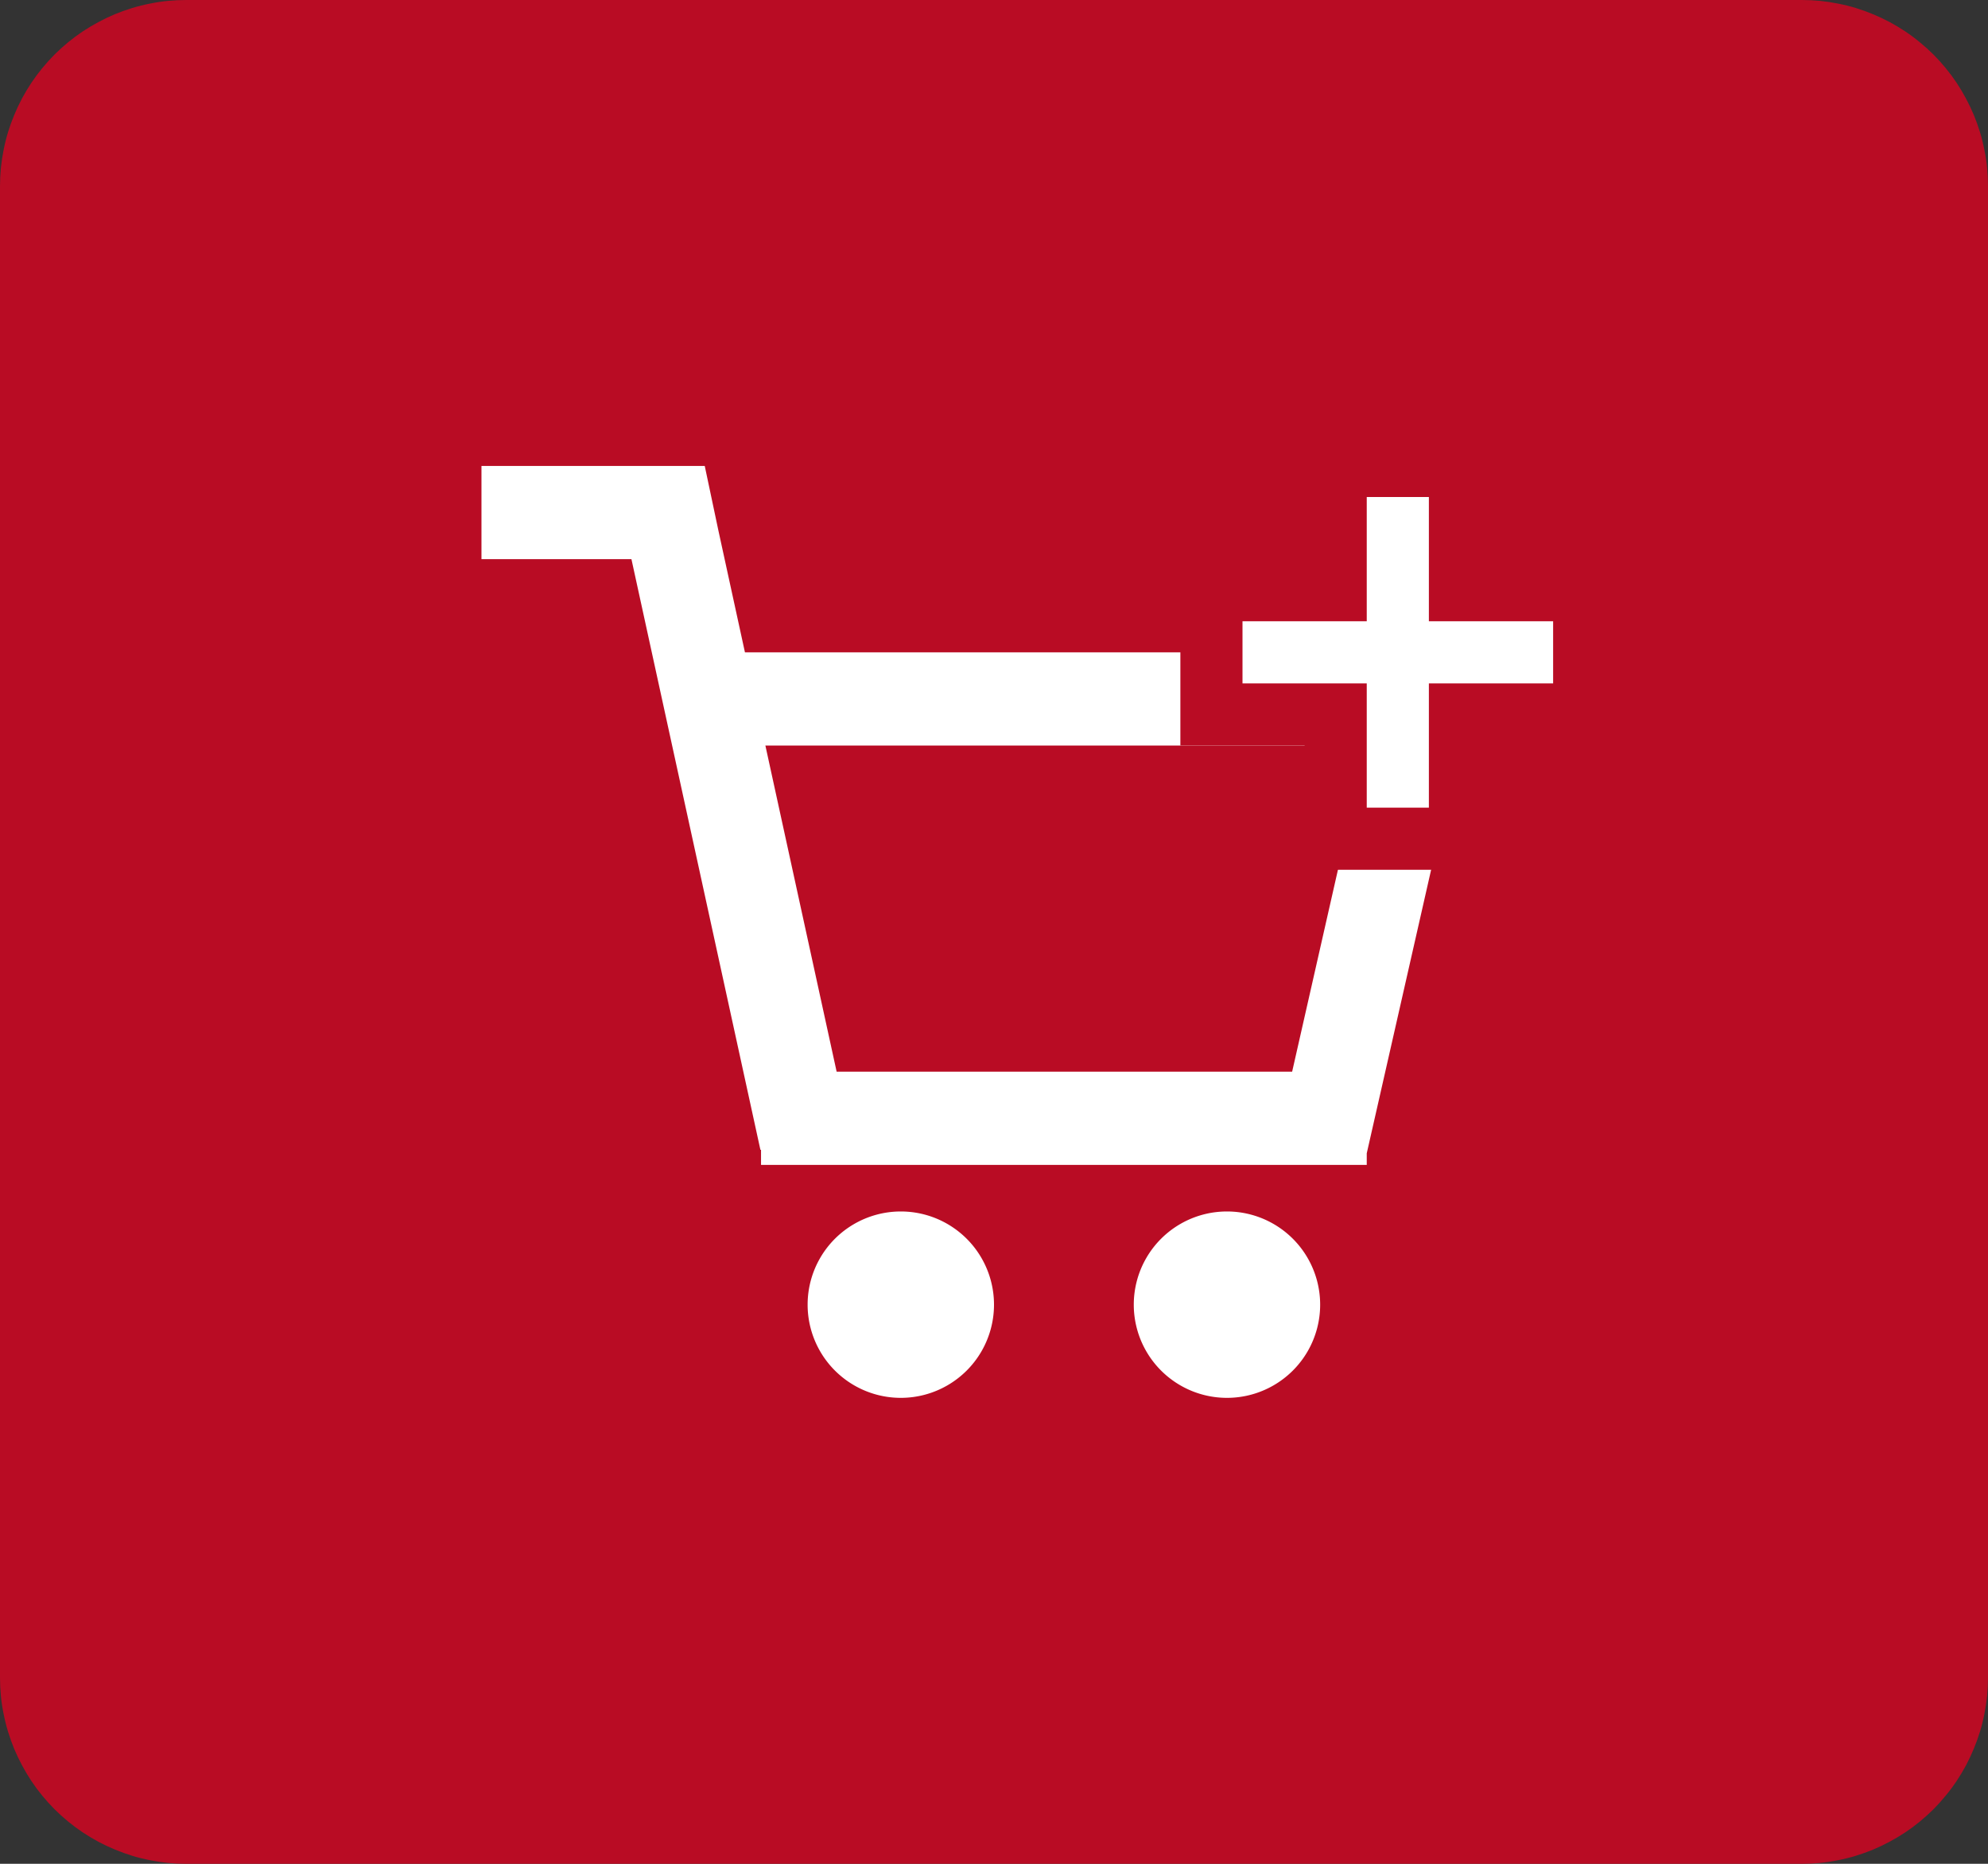<svg width="32" height="30" viewBox="0 0 32 30" xmlns:xlink="http://www.w3.org/1999/xlink" xmlns="http://www.w3.org/2000/svg"><rect x="0" y="0" width="32" height="30" fill="#333333" stroke="none"/><defs><path d="M3 0H2v2H0v1h2v2h1V3h2V2H3V0z" transform="translate(13 2)" id="path_1"/></defs><g id="buy02"><g id="buy02"><path d="M2.999 0h26.002q.147 0 .294.014.147.015.291.044.145.028.286.071.14.043.277.1.136.056.266.125.13.07.252.151.123.082.236.176.114.093.219.197.104.105.197.218.094.114.176.237.081.122.15.252.07.13.127.266.056.136.099.277.043.141.071.286.03.144.044.291.014.147.014.294v24.002q0 .147-.014.294-.015.147-.044.291-.028.145-.071.286-.043.14-.1.277-.056.136-.125.266-.07.13-.151.252-.082.123-.176.236-.093.114-.197.219-.105.104-.218.197-.114.094-.237.176-.122.081-.252.15-.13.07-.266.127-.136.056-.277.099-.141.043-.286.071-.144.03-.291.044-.147.014-.294.014H2.999q-.147 0-.294-.014-.147-.015-.291-.044-.145-.028-.286-.071-.14-.043-.277-.1-.136-.056-.266-.125-.13-.07-.252-.151-.123-.082-.237-.176-.113-.093-.218-.197-.104-.105-.197-.218-.094-.114-.176-.237-.081-.122-.15-.252-.07-.13-.127-.266-.056-.137-.099-.277-.043-.141-.071-.286-.03-.144-.044-.291Q0 27.148 0 27.001V2.999q0-.147.014-.294.015-.147.044-.291.028-.145.071-.286.043-.14.1-.277.056-.136.125-.266.07-.13.151-.252.082-.123.176-.237Q.774.983.878.878q.105-.104.218-.197.114-.094.237-.176.122-.081.252-.15.13-.07.266-.127.136-.056.277-.099.141-.043.286-.071.144-.03.291-.044Q2.852 0 2.999 0z" id="Rectangle" fill="#b90c24" stroke="none"/><g id="Group" transform="translate(7 6)"><g id="shopping-cart"><path d="M3.594 0H0v1.5h2.414l2.076 9.508h.01v.242h9.75v-.186l1.645-7.246.253-.818H4.241l-.427-1.959L3.594 0zM14.24 4.5H4.57l1.147 5.25h7.332L14.24 4.5zM6.75 15a1.5 1.5 0 100-3 1.5 1.5 0 000 3zM12 15a1.5 1.5 0 100-3 1.5 1.5 0 000 3z" transform="translate(.75 1.5)" id="Combined-Shape" fill="#FFF" fill-rule="evenodd" stroke="none"/></g><g id="Combined-Shape"><use xlink:href="#path_1" fill="none" stroke="#b90c24" stroke-width="2"/><use fill="#FFF" xlink:href="#path_1" fill-rule="evenodd"/></g></g></g></g></svg>